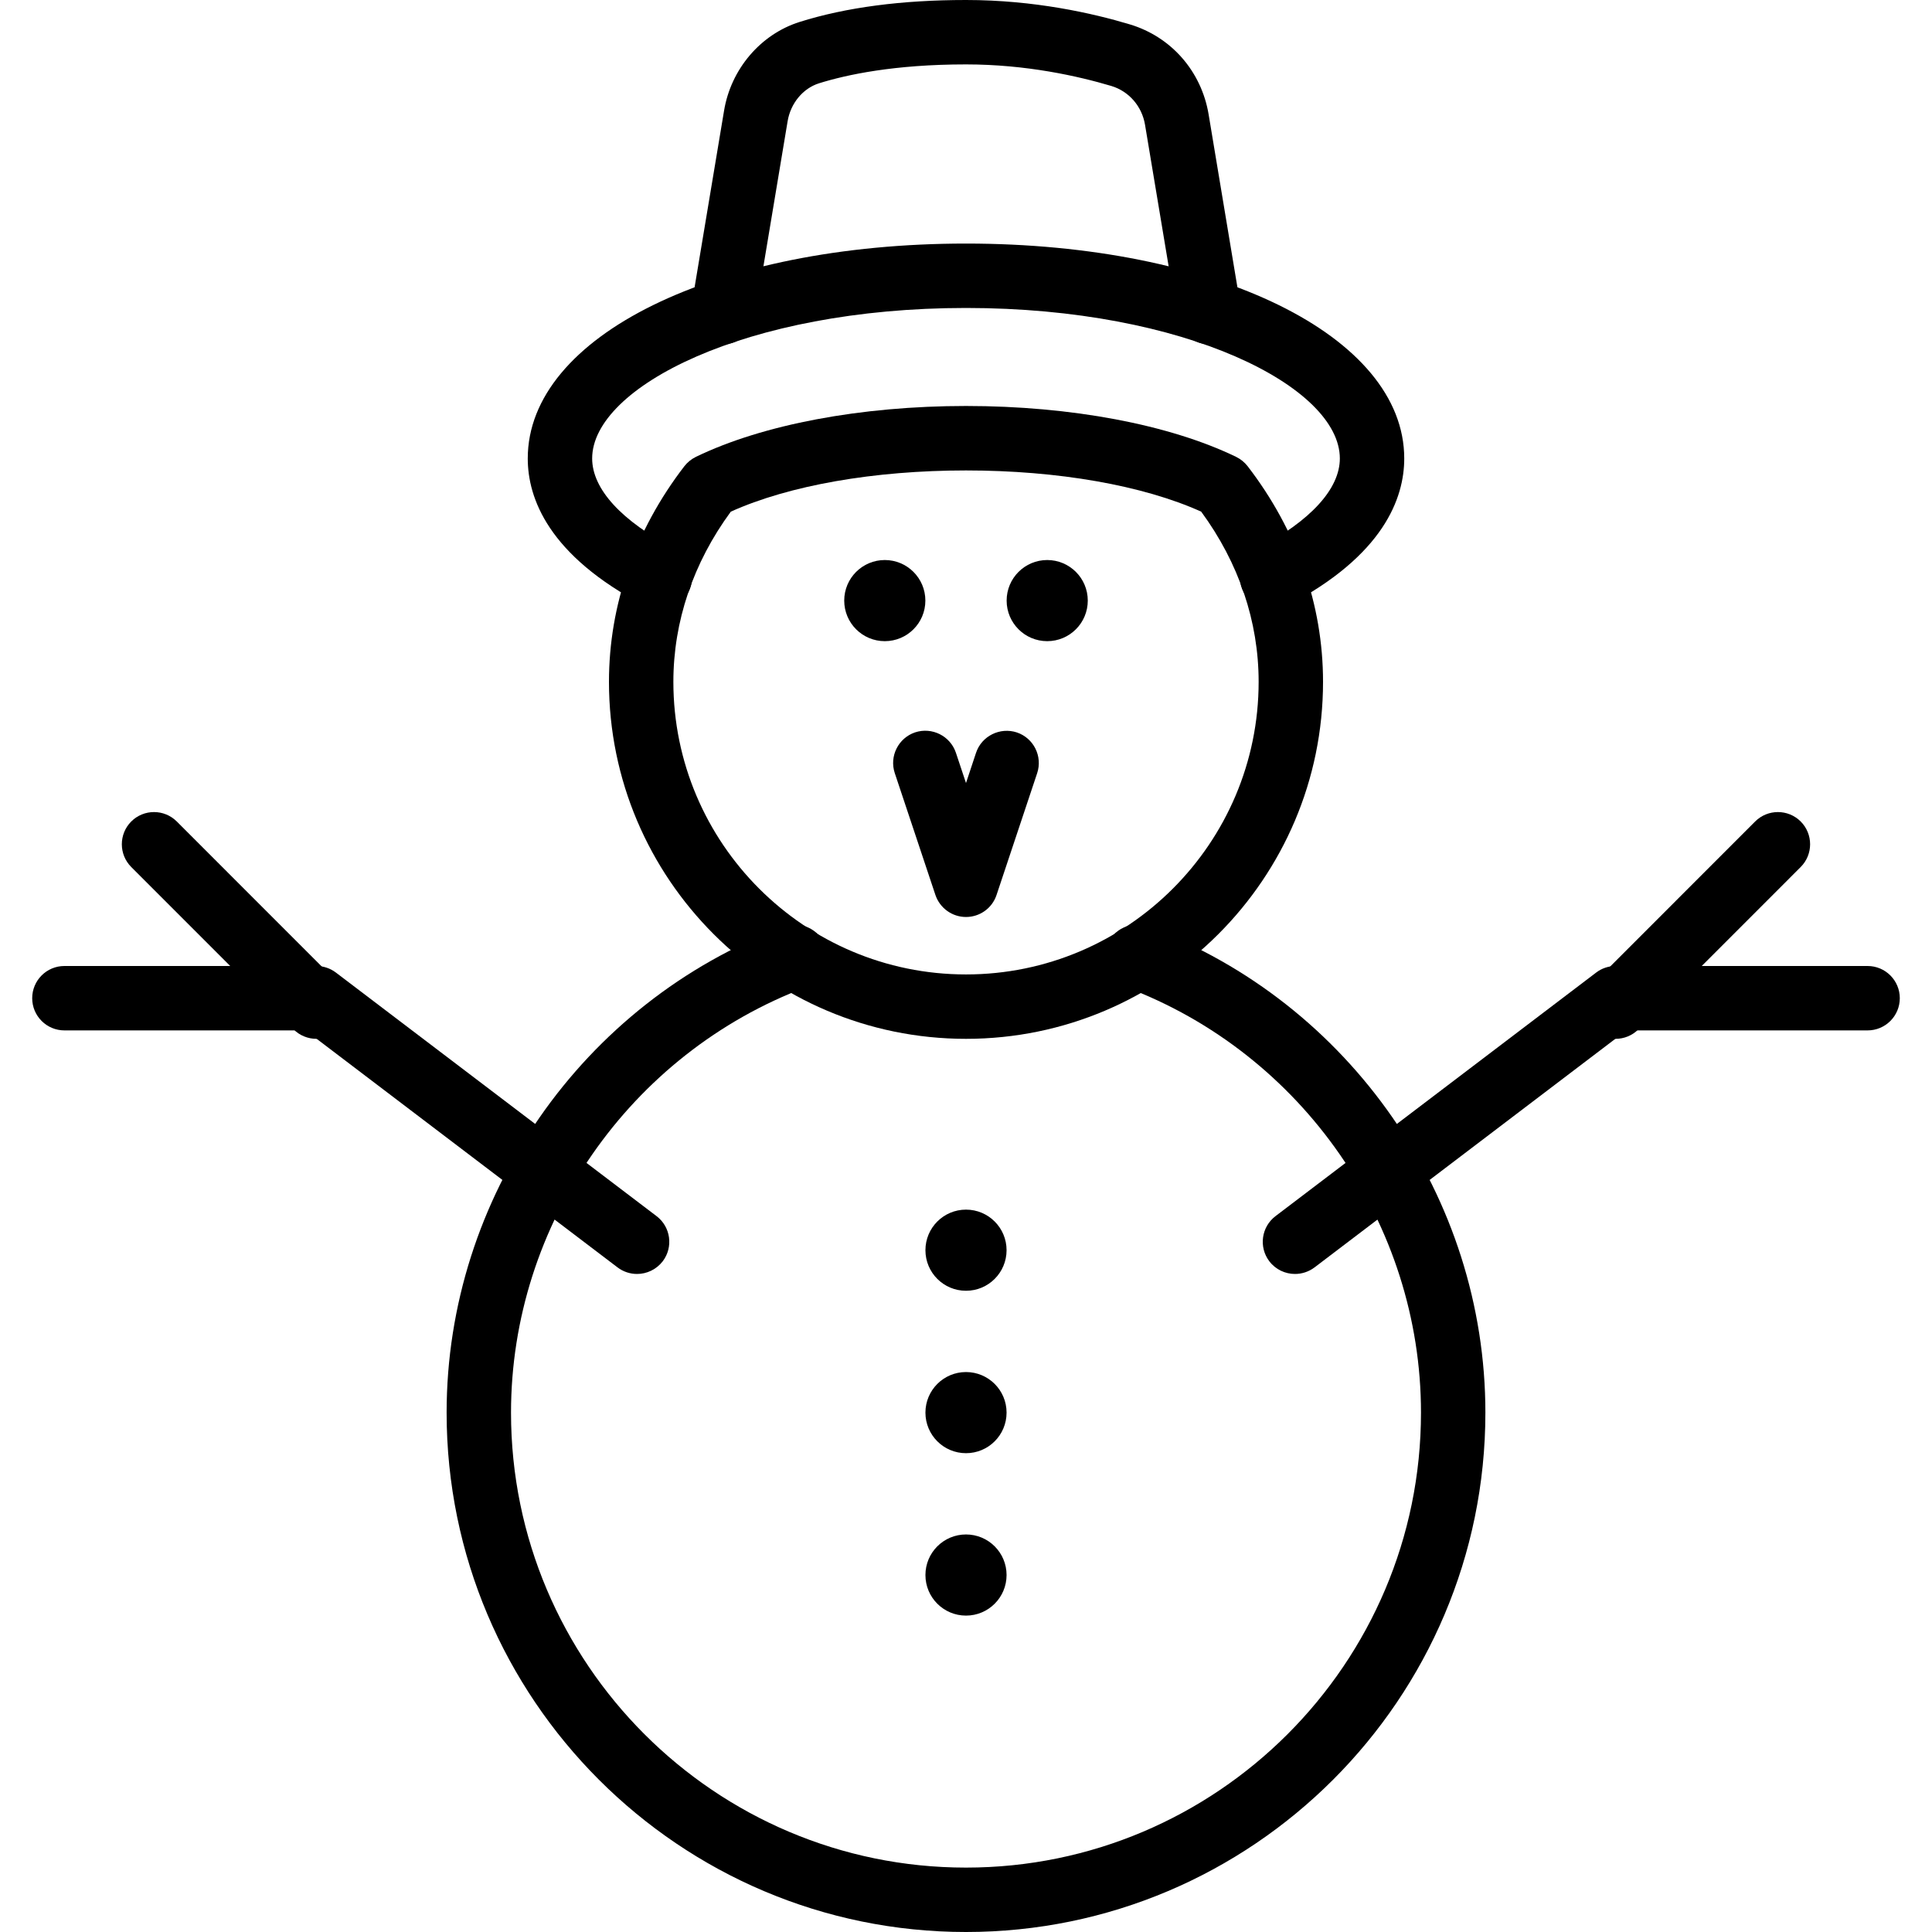<?xml version="1.0" encoding="iso-8859-1"?>
<!-- Generator: Adobe Illustrator 19.2.1, SVG Export Plug-In . SVG Version: 6.00 Build 0)  -->
<svg version="1.1" xmlns="http://www.w3.org/2000/svg" xmlns:xlink="http://www.w3.org/1999/xlink" x="0px" y="0px"
	 viewBox="0 0 30 30" style="enable-background:new 0 0 30 30;" xml:space="preserve">
<g id="Snowflake_1">
</g>
<g id="Snowflake_2">
</g>
<g id="Snowflake_3">
</g>
<g id="Snowflake_4">
</g>
<g id="Winter_Cap_1">
</g>
<g id="Winter_Cap_2">
</g>
<g id="Glowes">
</g>
<g id="Sweater_1">
</g>
<g id="Sweater_2">
</g>
<g id="Sweater_3">
</g>
<g id="Scarf">
</g>
<g id="Winter_Socks">
</g>
<g id="Winter_Sock">
</g>
<g id="Winter_Coat">
</g>
<g id="Winter_Calendar">
</g>
<g id="Thermometer_1">
</g>
<g id="Thermometer_2">
</g>
<g id="Cold">
</g>
<g id="Icicle">
</g>
<g id="Snowing">
</g>
<g id="Snow_Shoes_1">
</g>
<g id="Snow_Shoes_2">
</g>
<g id="Sledge">
</g>
<g id="Snow_Boots">
</g>
<g id="Snowcapped_Mountains">
</g>
<g id="Skis">
</g>
<g id="Sky_Glasses">
</g>
<g id="Snowboard">
</g>
<g id="Ice_Skate">
</g>
<g id="Wooden_House">
</g>
<g id="Snowcapped_House">
</g>
<g id="Hot_Drink">
</g>
<g id="Hot_Chocolate">
</g>
<g id="Lantern">
</g>
<g id="Snow_Shovel">
</g>
<g id="Snowman">
	<g>
		<g>
			<path d="M15,30c-4.447,0-8.065-3.618-8.065-8.065c0-3.337,2.104-6.369,5.234-7.544c0.257-0.099,0.547,0.034,0.644,0.292
				c0.098,0.259-0.033,0.547-0.292,0.644c-2.743,1.03-4.586,3.686-4.586,6.608C7.935,25.83,11.104,29,15,29s7.065-3.17,7.065-7.065
				c0-2.923-1.843-5.578-4.586-6.608c-0.259-0.097-0.39-0.385-0.292-0.644c0.097-0.258,0.386-0.392,0.644-0.292
				c3.131,1.175,5.234,4.207,5.234,7.544C23.065,26.382,19.447,30,15,30z"/>
		</g>
		<g>
			<circle cx="15" cy="19.413" r="0.63"/>
		</g>
		<g>
			<circle cx="15" cy="21.935" r="0.63"/>
		</g>
		<g>
			<circle cx="15" cy="24.457" r="0.63"/>
		</g>
		<g>
			<path d="M9.892,19.782c-0.105,0-0.212-0.033-0.303-0.102L4.745,16H1c-0.276,0-0.5-0.224-0.5-0.5S0.724,15,1,15h3.913
				c0.109,0,0.216,0.036,0.303,0.102l4.979,3.782c0.22,0.167,0.263,0.481,0.096,0.701C10.191,19.714,10.042,19.782,9.892,19.782z"/>
		</g>
		<g>
			<path d="M4.913,16.131c-0.128,0-0.256-0.049-0.354-0.146l-2.521-2.522c-0.195-0.195-0.195-0.512,0-0.707s0.512-0.195,0.707,0
				l2.521,2.522c0.195,0.195,0.195,0.512,0,0.707C5.169,16.082,5.041,16.131,4.913,16.131z"/>
		</g>
		<g>
			<path d="M20.108,19.782c-0.15,0-0.3-0.068-0.398-0.197c-0.167-0.22-0.124-0.534,0.096-0.701l4.979-3.782
				C24.871,15.036,24.978,15,25.087,15H29c0.276,0,0.5,0.224,0.5,0.5S29.276,16,29,16h-3.745l-4.844,3.681
				C20.32,19.749,20.214,19.782,20.108,19.782z"/>
		</g>
		<g>
			<path d="M25.087,16.131c-0.128,0-0.256-0.049-0.354-0.146c-0.195-0.195-0.195-0.512,0-0.707l2.521-2.522
				c0.195-0.195,0.512-0.195,0.707,0s0.195,0.512,0,0.707l-2.521,2.522C25.343,16.082,25.215,16.131,25.087,16.131z"/>
		</g>
		<g>
			<path d="M19.753,9.465c-0.18,0-0.354-0.098-0.443-0.269c-0.128-0.245-0.032-0.547,0.212-0.675
				c0.827-0.431,1.283-0.929,1.283-1.402c0-1.105-2.384-2.337-5.805-2.337S9.195,6.014,9.195,7.119c0,0.474,0.456,0.972,1.283,1.402
				c0.244,0.128,0.34,0.43,0.212,0.675c-0.128,0.246-0.43,0.339-0.675,0.212c-1.505-0.784-1.82-1.678-1.82-2.289
				c0-1.902,2.926-3.337,6.805-3.337s6.805,1.435,6.805,3.337c0,0.611-0.315,1.505-1.82,2.289
				C19.91,9.446,19.831,9.465,19.753,9.465z"/>
		</g>
		<g>
			<path d="M11.229,5.346c-0.027,0-0.056-0.002-0.083-0.007c-0.272-0.046-0.457-0.303-0.411-0.575l0.508-3.044
				c0.106-0.646,0.567-1.188,1.173-1.379C13.136,0.114,14.005,0,15,0c1.061,0,1.97,0.206,2.545,0.379
				c0.643,0.193,1.11,0.729,1.222,1.395l0.498,2.99c0.046,0.272-0.139,0.53-0.411,0.575c-0.267,0.046-0.529-0.138-0.575-0.411
				L17.78,1.938c-0.048-0.288-0.249-0.52-0.523-0.603C16.746,1.183,15.939,1,15,1c-1.112,0-1.856,0.16-2.284,0.294
				c-0.249,0.079-0.44,0.311-0.486,0.589l-0.508,3.045C11.681,5.173,11.469,5.346,11.229,5.346z"/>
		</g>
		<g>
			<path d="M15,16.131c-3.057,0-5.544-2.487-5.544-5.544c0-1.195,0.405-2.353,1.171-3.348c0.048-0.061,0.108-0.11,0.179-0.145
				c1.036-0.502,2.564-0.79,4.194-0.79s3.158,0.288,4.194,0.79c0.07,0.034,0.131,0.084,0.179,0.145
				c0.766,0.995,1.171,2.152,1.171,3.348C20.544,13.644,18.057,16.131,15,16.131z M11.348,7.945
				c-0.584,0.795-0.892,1.706-0.892,2.642c0,2.506,2.038,4.544,4.544,4.544s4.544-2.038,4.544-4.544
				c0-0.936-0.308-1.847-0.892-2.642C17.748,7.537,16.427,7.305,15,7.305S12.252,7.537,11.348,7.945z"/>
		</g>
		<g>
			<circle cx="13.739" cy="9.326" r="0.63"/>
		</g>
		<g>
			<circle cx="16.261" cy="9.326" r="0.63"/>
		</g>
		<g>
			<path d="M15,14.239c-0.215,0-0.406-0.138-0.475-0.342l-0.631-1.892c-0.087-0.262,0.055-0.545,0.316-0.633
				c0.262-0.086,0.545,0.055,0.633,0.316L15,12.159l0.156-0.47c0.088-0.262,0.373-0.401,0.633-0.316
				c0.262,0.088,0.403,0.371,0.316,0.633l-0.631,1.892C15.406,14.102,15.215,14.239,15,14.239z"/>
		</g>
	</g>
</g>
<g id="Reindeer">
</g>
<g id="Snowmobile">
</g>
<g id="Snow_Chain">
</g>
<g id="Slippery_Road">
</g>
</svg>
